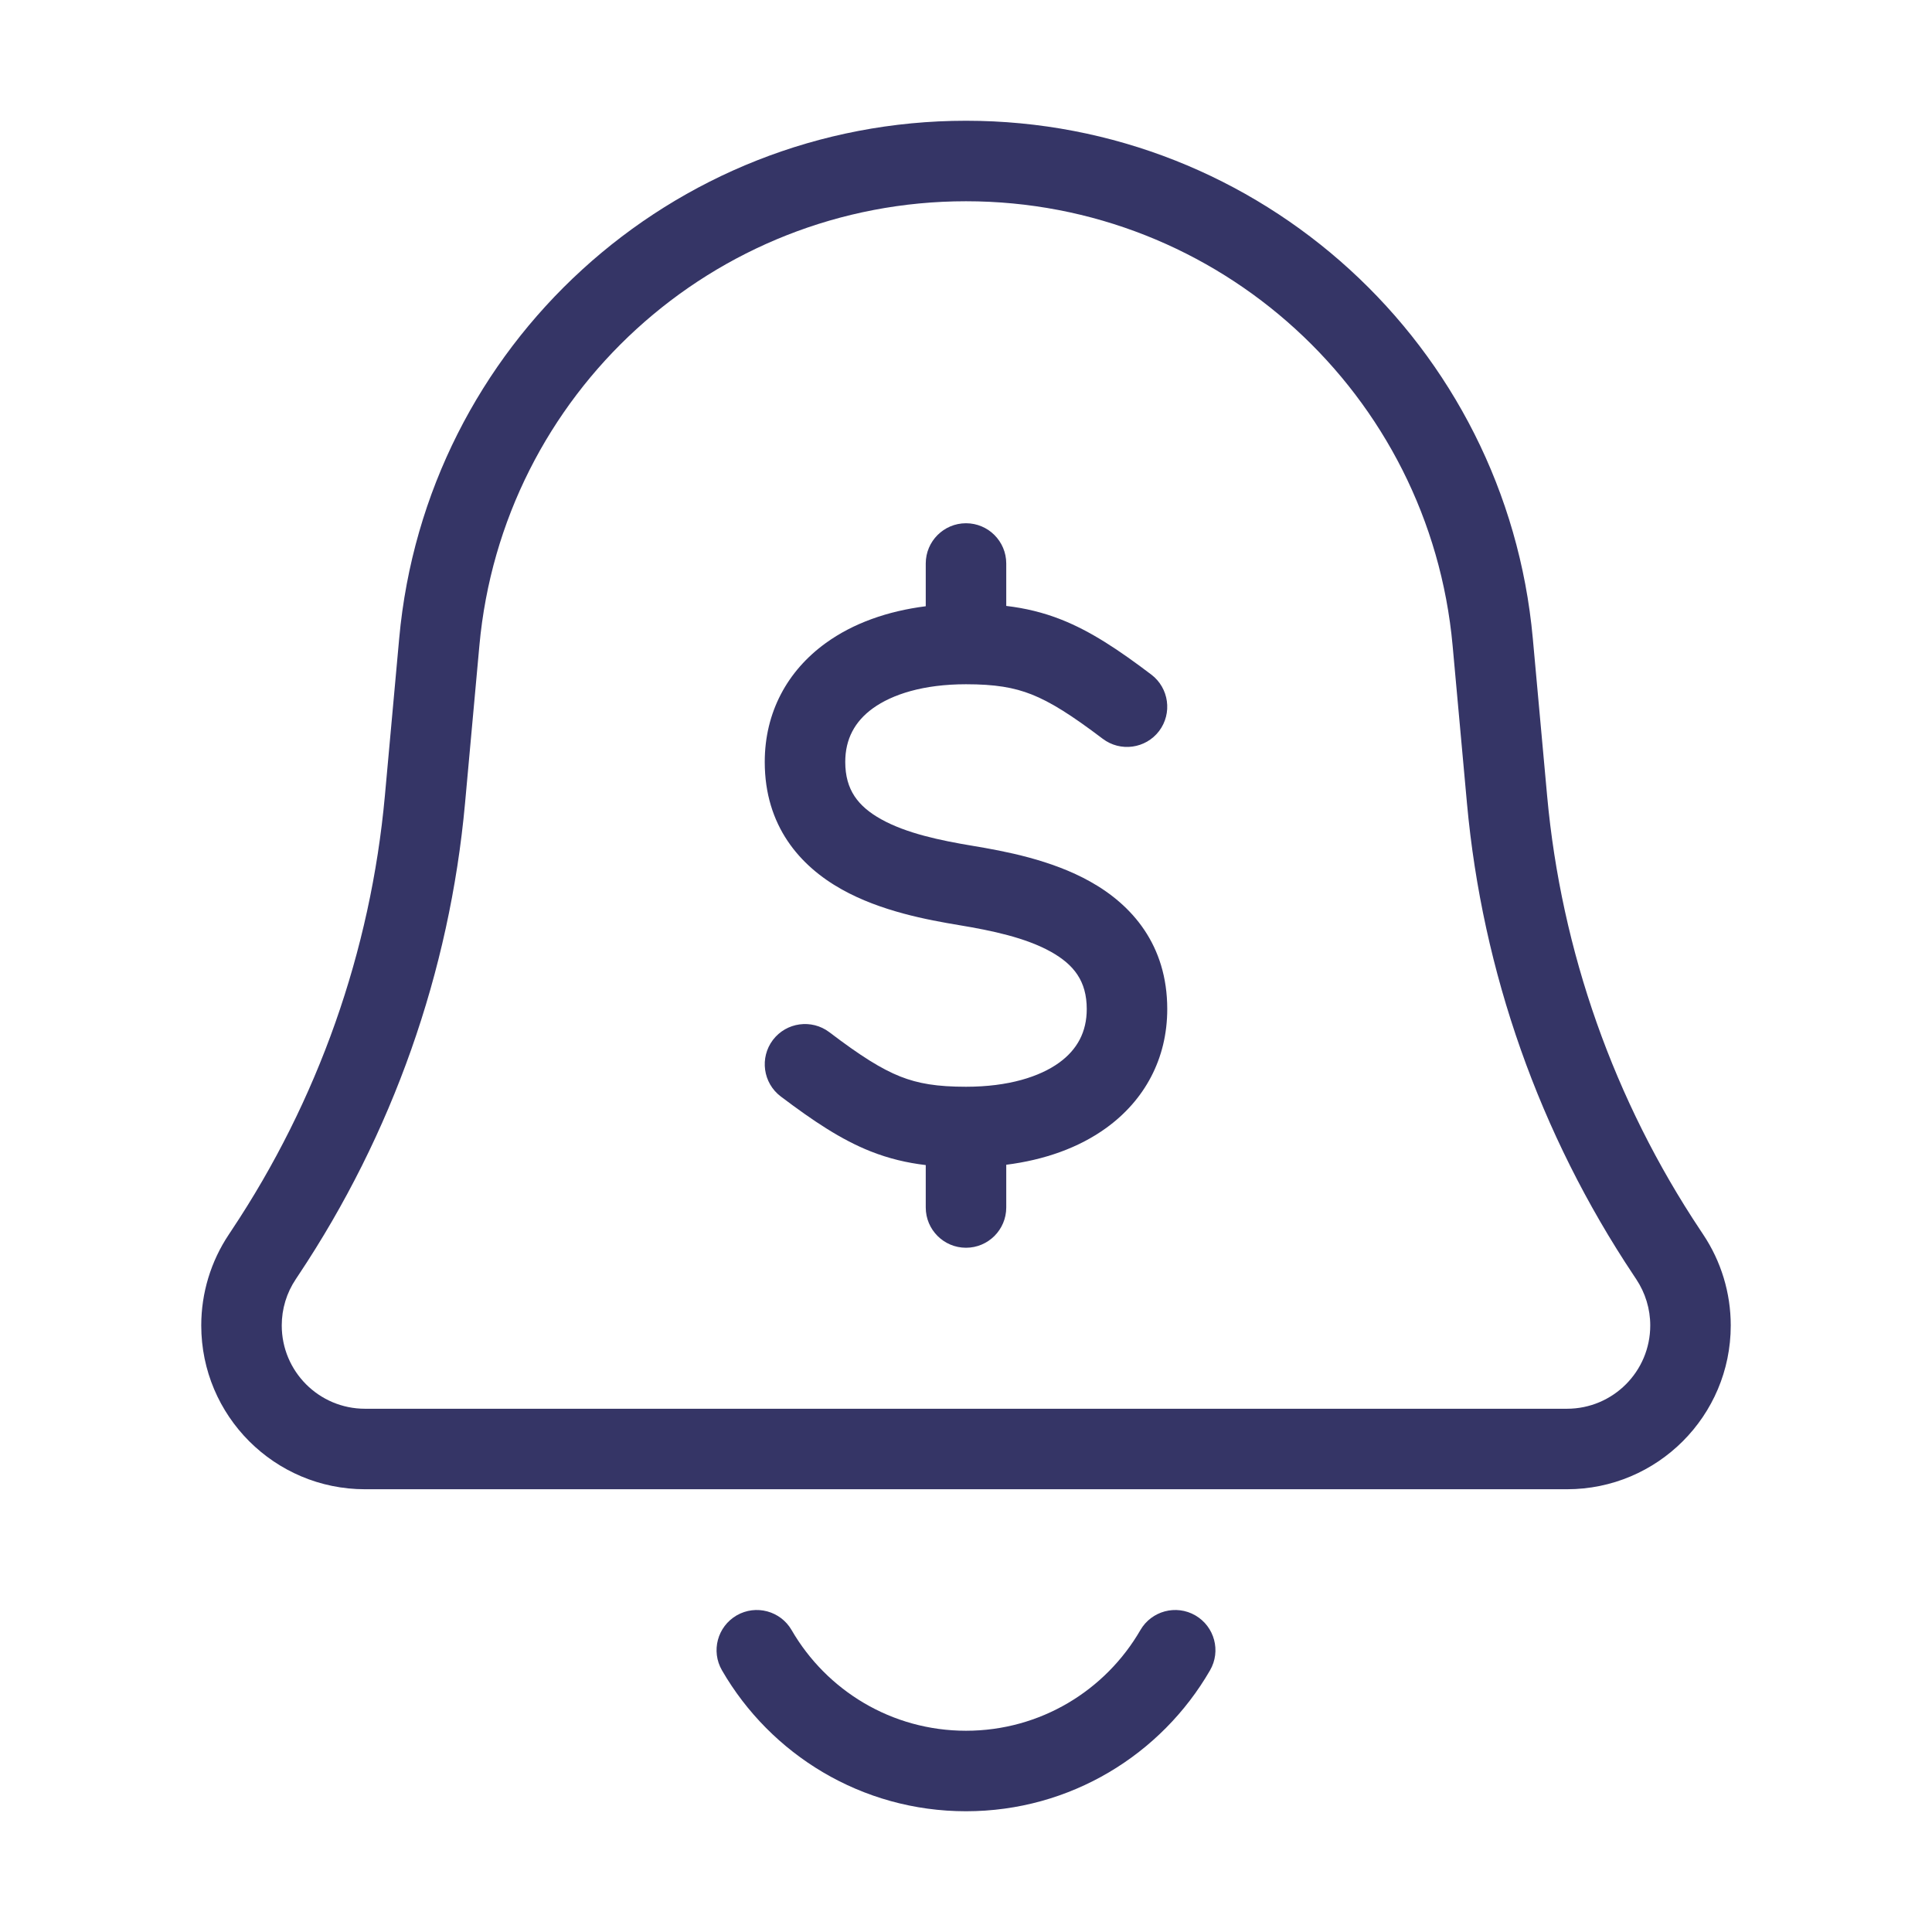 <svg width="24" height="24" viewBox="0 0 24 24" fill="none" xmlns="http://www.w3.org/2000/svg">
<path d="M11.5 7.531V7C11.5 6.724 11.724 6.5 12 6.5C12.276 6.5 12.5 6.724 12.5 7V7.527C12.736 7.555 12.959 7.608 13.184 7.697C13.55 7.842 13.894 8.071 14.302 8.38C14.522 8.547 14.565 8.861 14.399 9.081C14.232 9.301 13.918 9.344 13.698 9.177C13.306 8.88 13.05 8.72 12.816 8.627C12.593 8.539 12.36 8.5 12 8.5C11.471 8.5 11.084 8.625 10.843 8.799C10.618 8.962 10.5 9.181 10.5 9.465C10.5 9.814 10.661 10.017 10.944 10.176C11.259 10.352 11.679 10.44 12.082 10.507C12.479 10.573 13.059 10.68 13.544 10.952C14.061 11.241 14.5 11.738 14.5 12.535C14.5 13.153 14.218 13.667 13.743 14.011C13.401 14.259 12.973 14.409 12.5 14.469V15C12.5 15.276 12.276 15.5 12 15.5C11.724 15.5 11.5 15.276 11.5 15V14.473C11.264 14.445 11.041 14.392 10.816 14.303C10.45 14.158 10.106 13.928 9.698 13.62C9.478 13.453 9.435 13.139 9.601 12.919C9.768 12.699 10.082 12.656 10.302 12.822C10.694 13.12 10.95 13.28 11.184 13.373C11.407 13.461 11.64 13.5 12 13.5C12.529 13.5 12.916 13.375 13.157 13.201C13.382 13.038 13.5 12.819 13.5 12.535C13.5 12.186 13.339 11.983 13.056 11.824C12.741 11.648 12.321 11.56 11.918 11.493C11.521 11.427 10.941 11.32 10.456 11.048C9.939 10.759 9.5 10.262 9.5 9.465C9.5 8.847 9.782 8.333 10.257 7.989C10.599 7.741 11.027 7.591 11.5 7.531Z" fill="#353566"/>
<path fill-rule="evenodd" clip-rule="evenodd" d="M4.959 7.93C5.29 4.288 8.343 1.5 12 1.5C15.657 1.5 18.71 4.288 19.041 7.93L19.219 9.887C19.395 11.817 20.05 13.673 21.125 15.286L21.158 15.336C21.381 15.67 21.5 16.063 21.5 16.465C21.5 17.589 20.589 18.5 19.465 18.5H4.535C3.411 18.5 2.5 17.589 2.5 16.465C2.5 16.063 2.619 15.67 2.842 15.336L2.875 15.286C3.95 13.673 4.605 11.817 4.781 9.887L4.959 7.93ZM12 2.5C8.86 2.5 6.239 4.894 5.955 8.021L5.777 9.977C5.586 12.074 4.875 14.089 3.707 15.841L3.674 15.891C3.56 16.061 3.5 16.26 3.5 16.465C3.5 17.037 3.963 17.5 4.535 17.5H19.465C20.037 17.5 20.5 17.037 20.5 16.465C20.5 16.26 20.439 16.061 20.326 15.891L20.293 15.841C19.125 14.089 18.414 12.074 18.223 9.977L18.045 8.021C17.761 4.894 15.139 2.5 12 2.5Z" fill="#353566"/>
<path d="M9.151 20.067C9.39 19.929 9.696 20.011 9.834 20.25C10.267 20.998 11.075 21.5 12 21.5C12.925 21.5 13.733 20.998 14.166 20.25C14.304 20.011 14.61 19.929 14.849 20.067C15.088 20.206 15.17 20.511 15.031 20.75C14.427 21.795 13.296 22.5 12 22.5C10.704 22.5 9.573 21.795 8.969 20.75C8.83 20.511 8.912 20.206 9.151 20.067Z" fill="#353566"/>
</svg>
